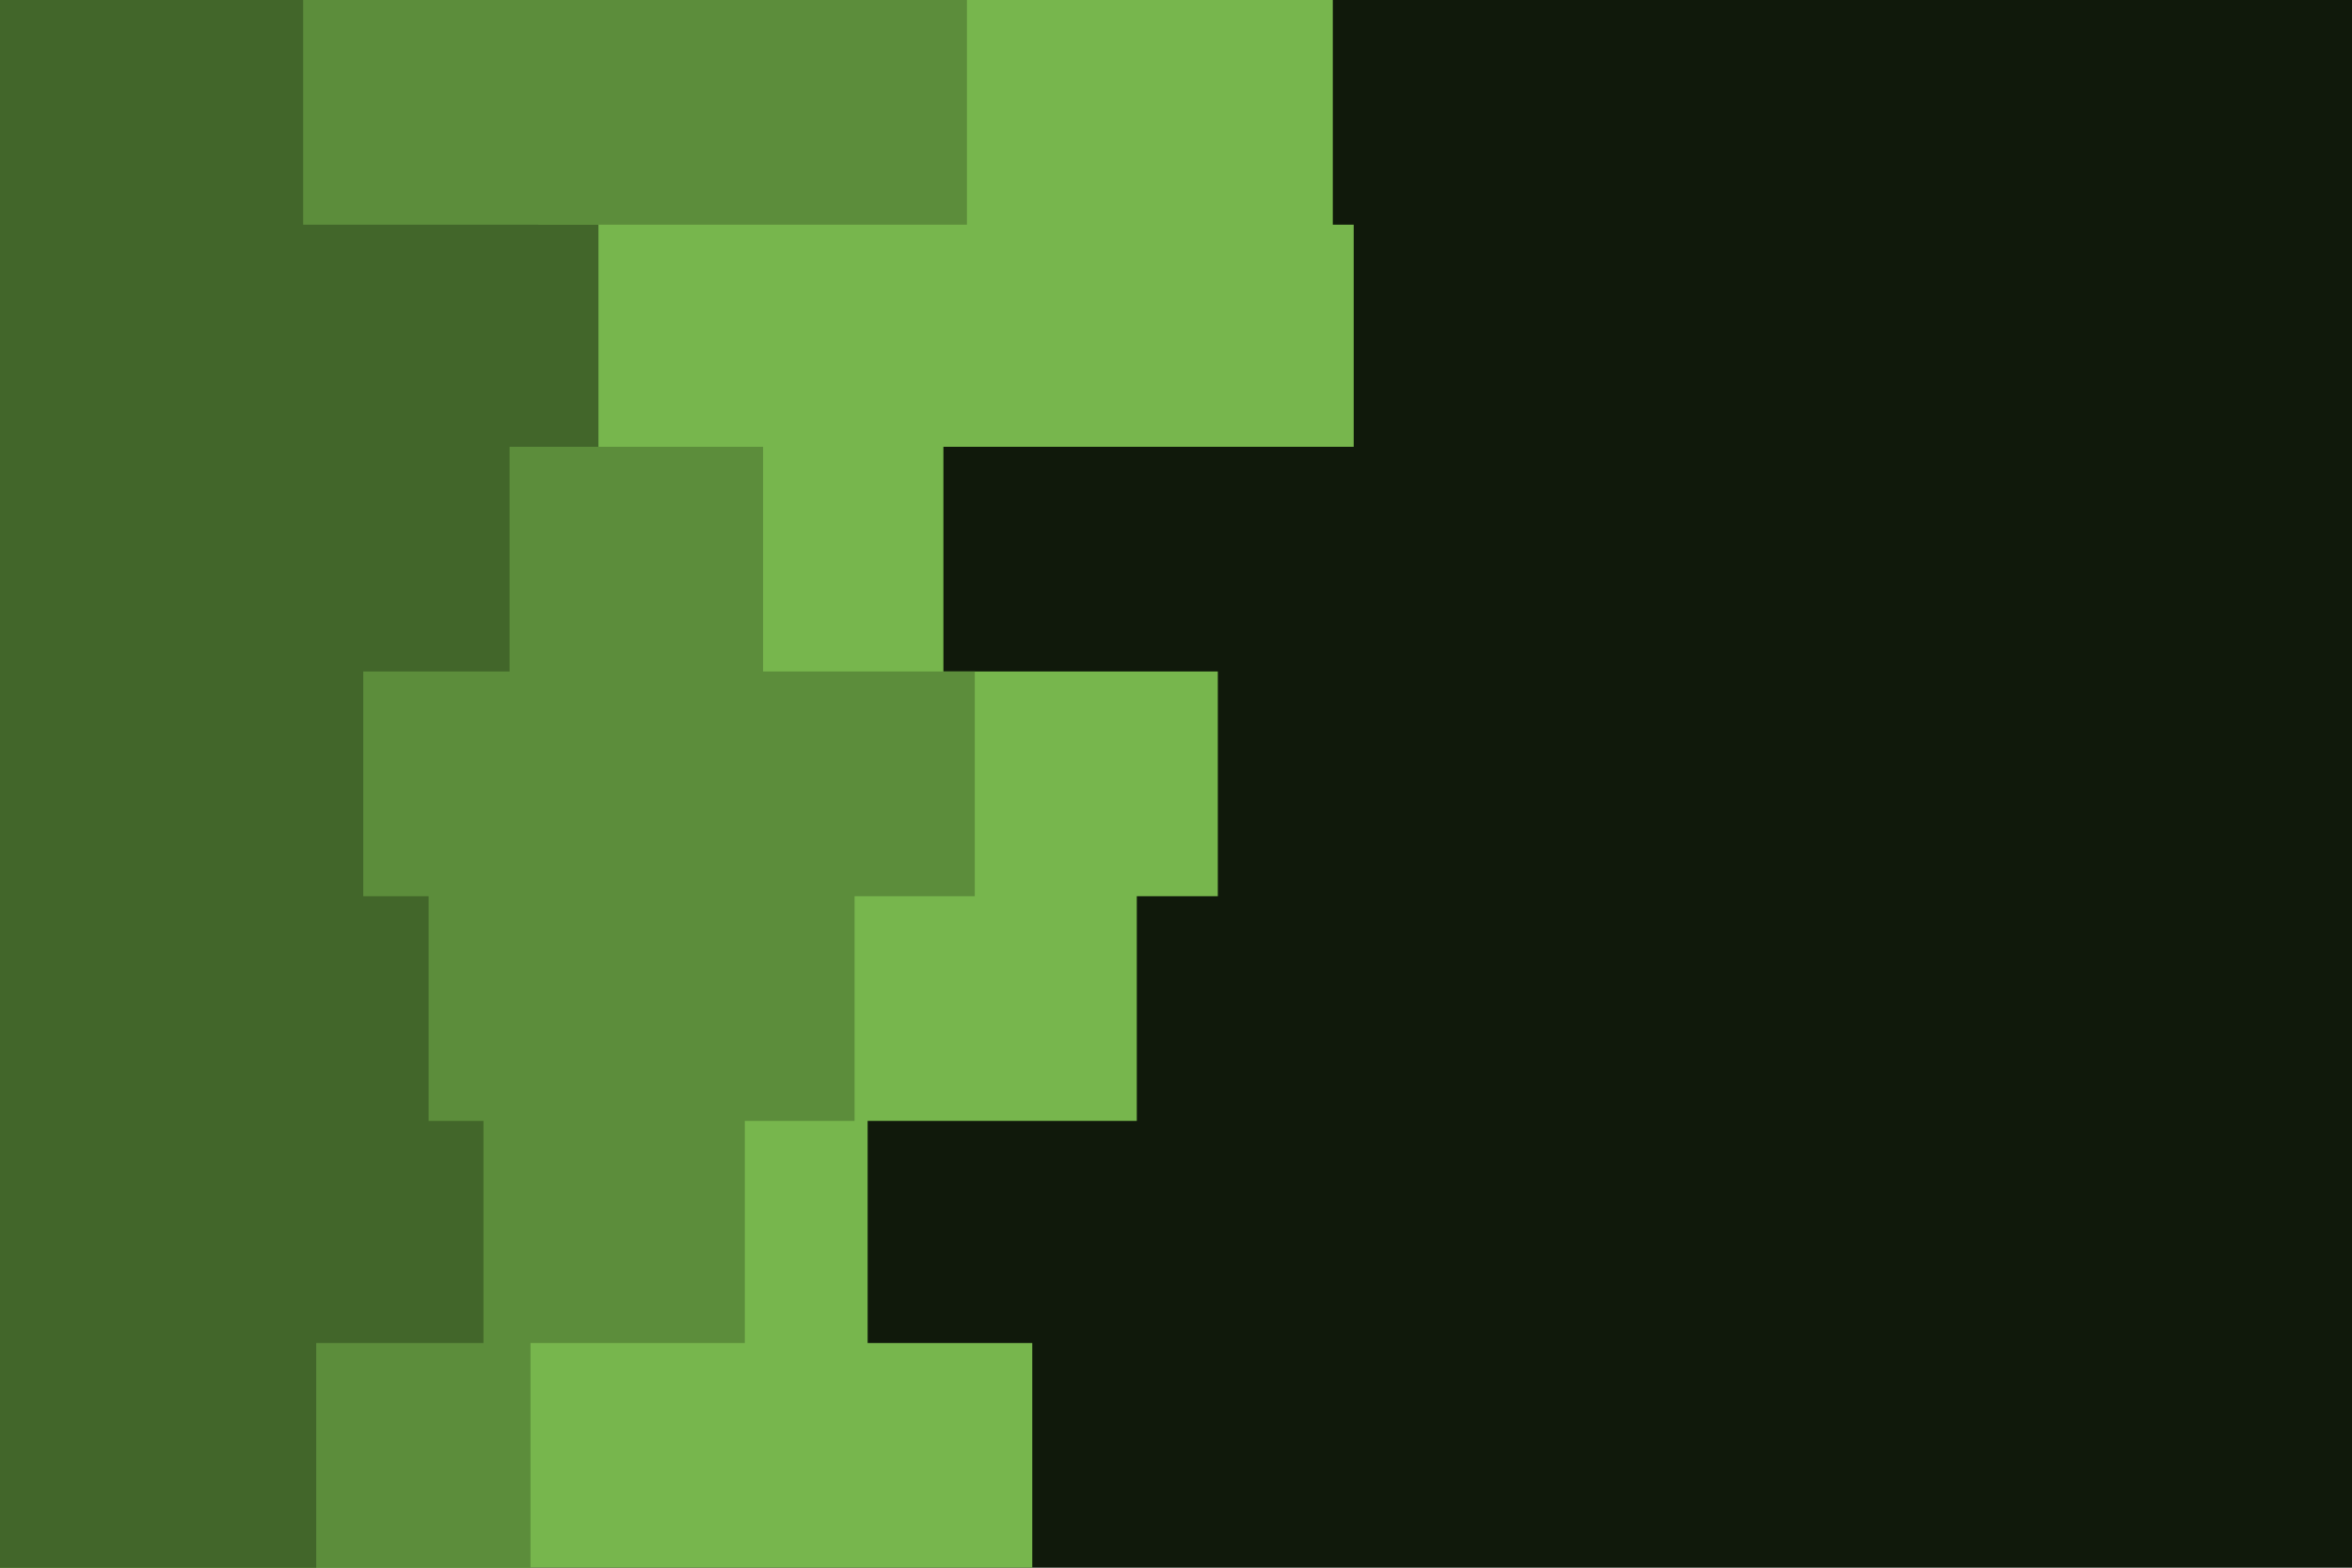 <svg id="visual" viewBox="0 0 900 600" width="900" height="600" xmlns="http://www.w3.org/2000/svg" xmlns:xlink="http://www.w3.org/1999/xlink" version="1.1"><rect x="0" y="0" width="900" height="600" fill="#10190b"></rect><path d="M402 0L510 0L510 86L518 86L518 171L361 171L361 257L466 257L466 343L435 343L435 429L332 429L332 514L395 514L395 600L0 600L0 514L0 514L0 429L0 429L0 343L0 343L0 257L0 257L0 171L0 171L0 86L0 86L0 0L0 0Z" fill="#77b64d"></path><path d="M278 0L370 0L370 86L206 86L206 171L292 171L292 257L373 257L373 343L327 343L327 429L285 429L285 514L203 514L203 600L0 600L0 514L0 514L0 429L0 429L0 343L0 343L0 257L0 257L0 171L0 171L0 86L0 86L0 0L0 0Z" fill="#5c8d3b"></path><path d="M144 0L116 0L116 86L229 86L229 171L195 171L195 257L139 257L139 343L164 343L164 429L185 429L185 514L121 514L121 600L0 600L0 514L0 514L0 429L0 429L0 343L0 343L0 257L0 257L0 171L0 171L0 86L0 86L0 0L0 0Z" fill="#42662a"></path></svg>